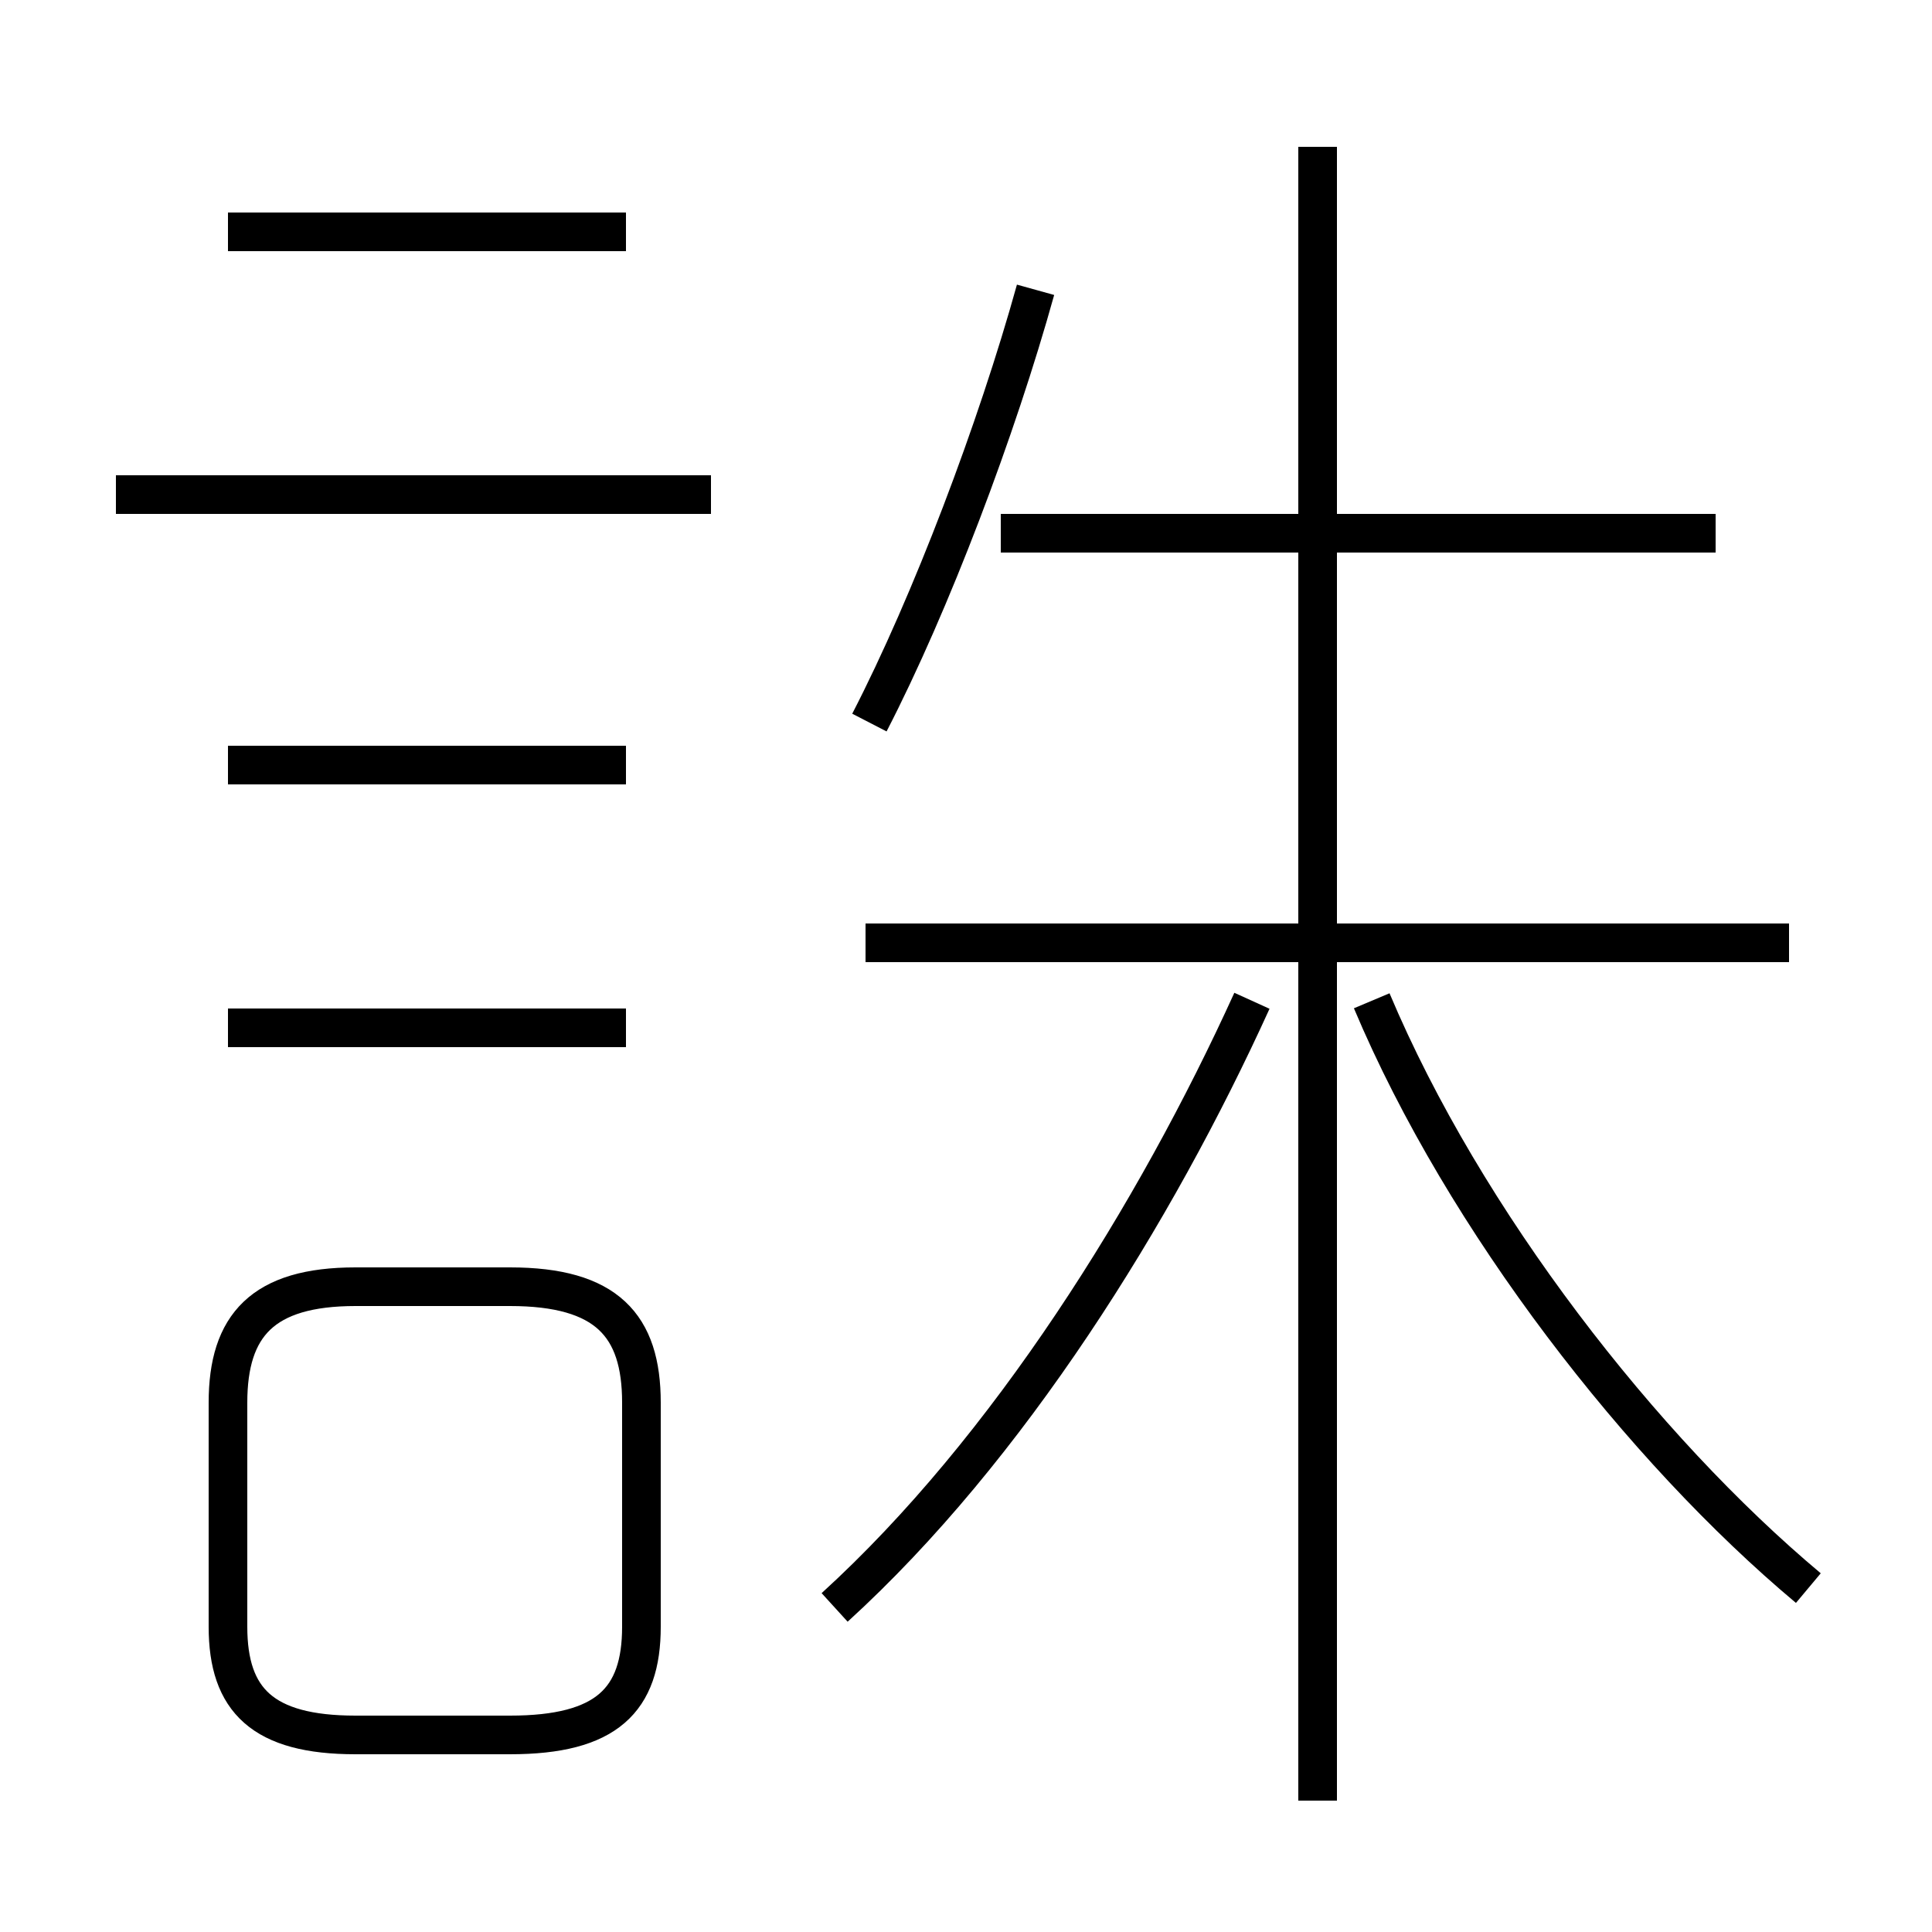<?xml version='1.0' encoding='utf8'?>
<svg viewBox="0.0 -6.0 50.0 50.0" version="1.1" xmlns="http://www.w3.org/2000/svg">
<rect x="0.0" y="-6.0" width="50.0" height="50.0" fill="#808080" stroke="none"/>
<rect x="-1000" y="-1000" width="2000" height="2000" stroke="white" fill="white"/>
<g style="fill:white;stroke:#000000;  stroke-width:1">
<path d="M 21.6 -2.4 C 26.1 -6.5 29.9 -12.6 32.4 -18.1 M 9.2 0.9 L 13.2 0.9 C 15.7 0.9 16.6 0.0 16.6 -1.9 L 16.6 -7.7 C 16.6 -9.7 15.7 -10.7 13.2 -10.7 L 9.2 -10.7 C 6.8 -10.7 5.9 -9.7 5.9 -7.7 L 5.9 -1.9 C 5.9 0.0 6.8 0.9 9.2 0.9 Z M 16.2 -17.4 L 5.9 -17.4 M 16.2 -24.2 L 5.9 -24.2 M 18.4 -31.2 L 3.0 -31.2 M 46.8 -2.9 C 42.5 -6.5 37.9 -12.4 35.5 -18.1 M 16.2 -38.0 L 5.9 -38.0 M 22.5 -25.3 C 24.1 -28.4 25.8 -32.9 26.8 -36.5 M 46.3 -19.6 L 22.4 -19.6 M 34.1 2.6 L 34.1 -40.2 M 44.4 -30.2 L 25.9 -30.2" transform="translate(0.0 38.0)" />
</g>
</svg>